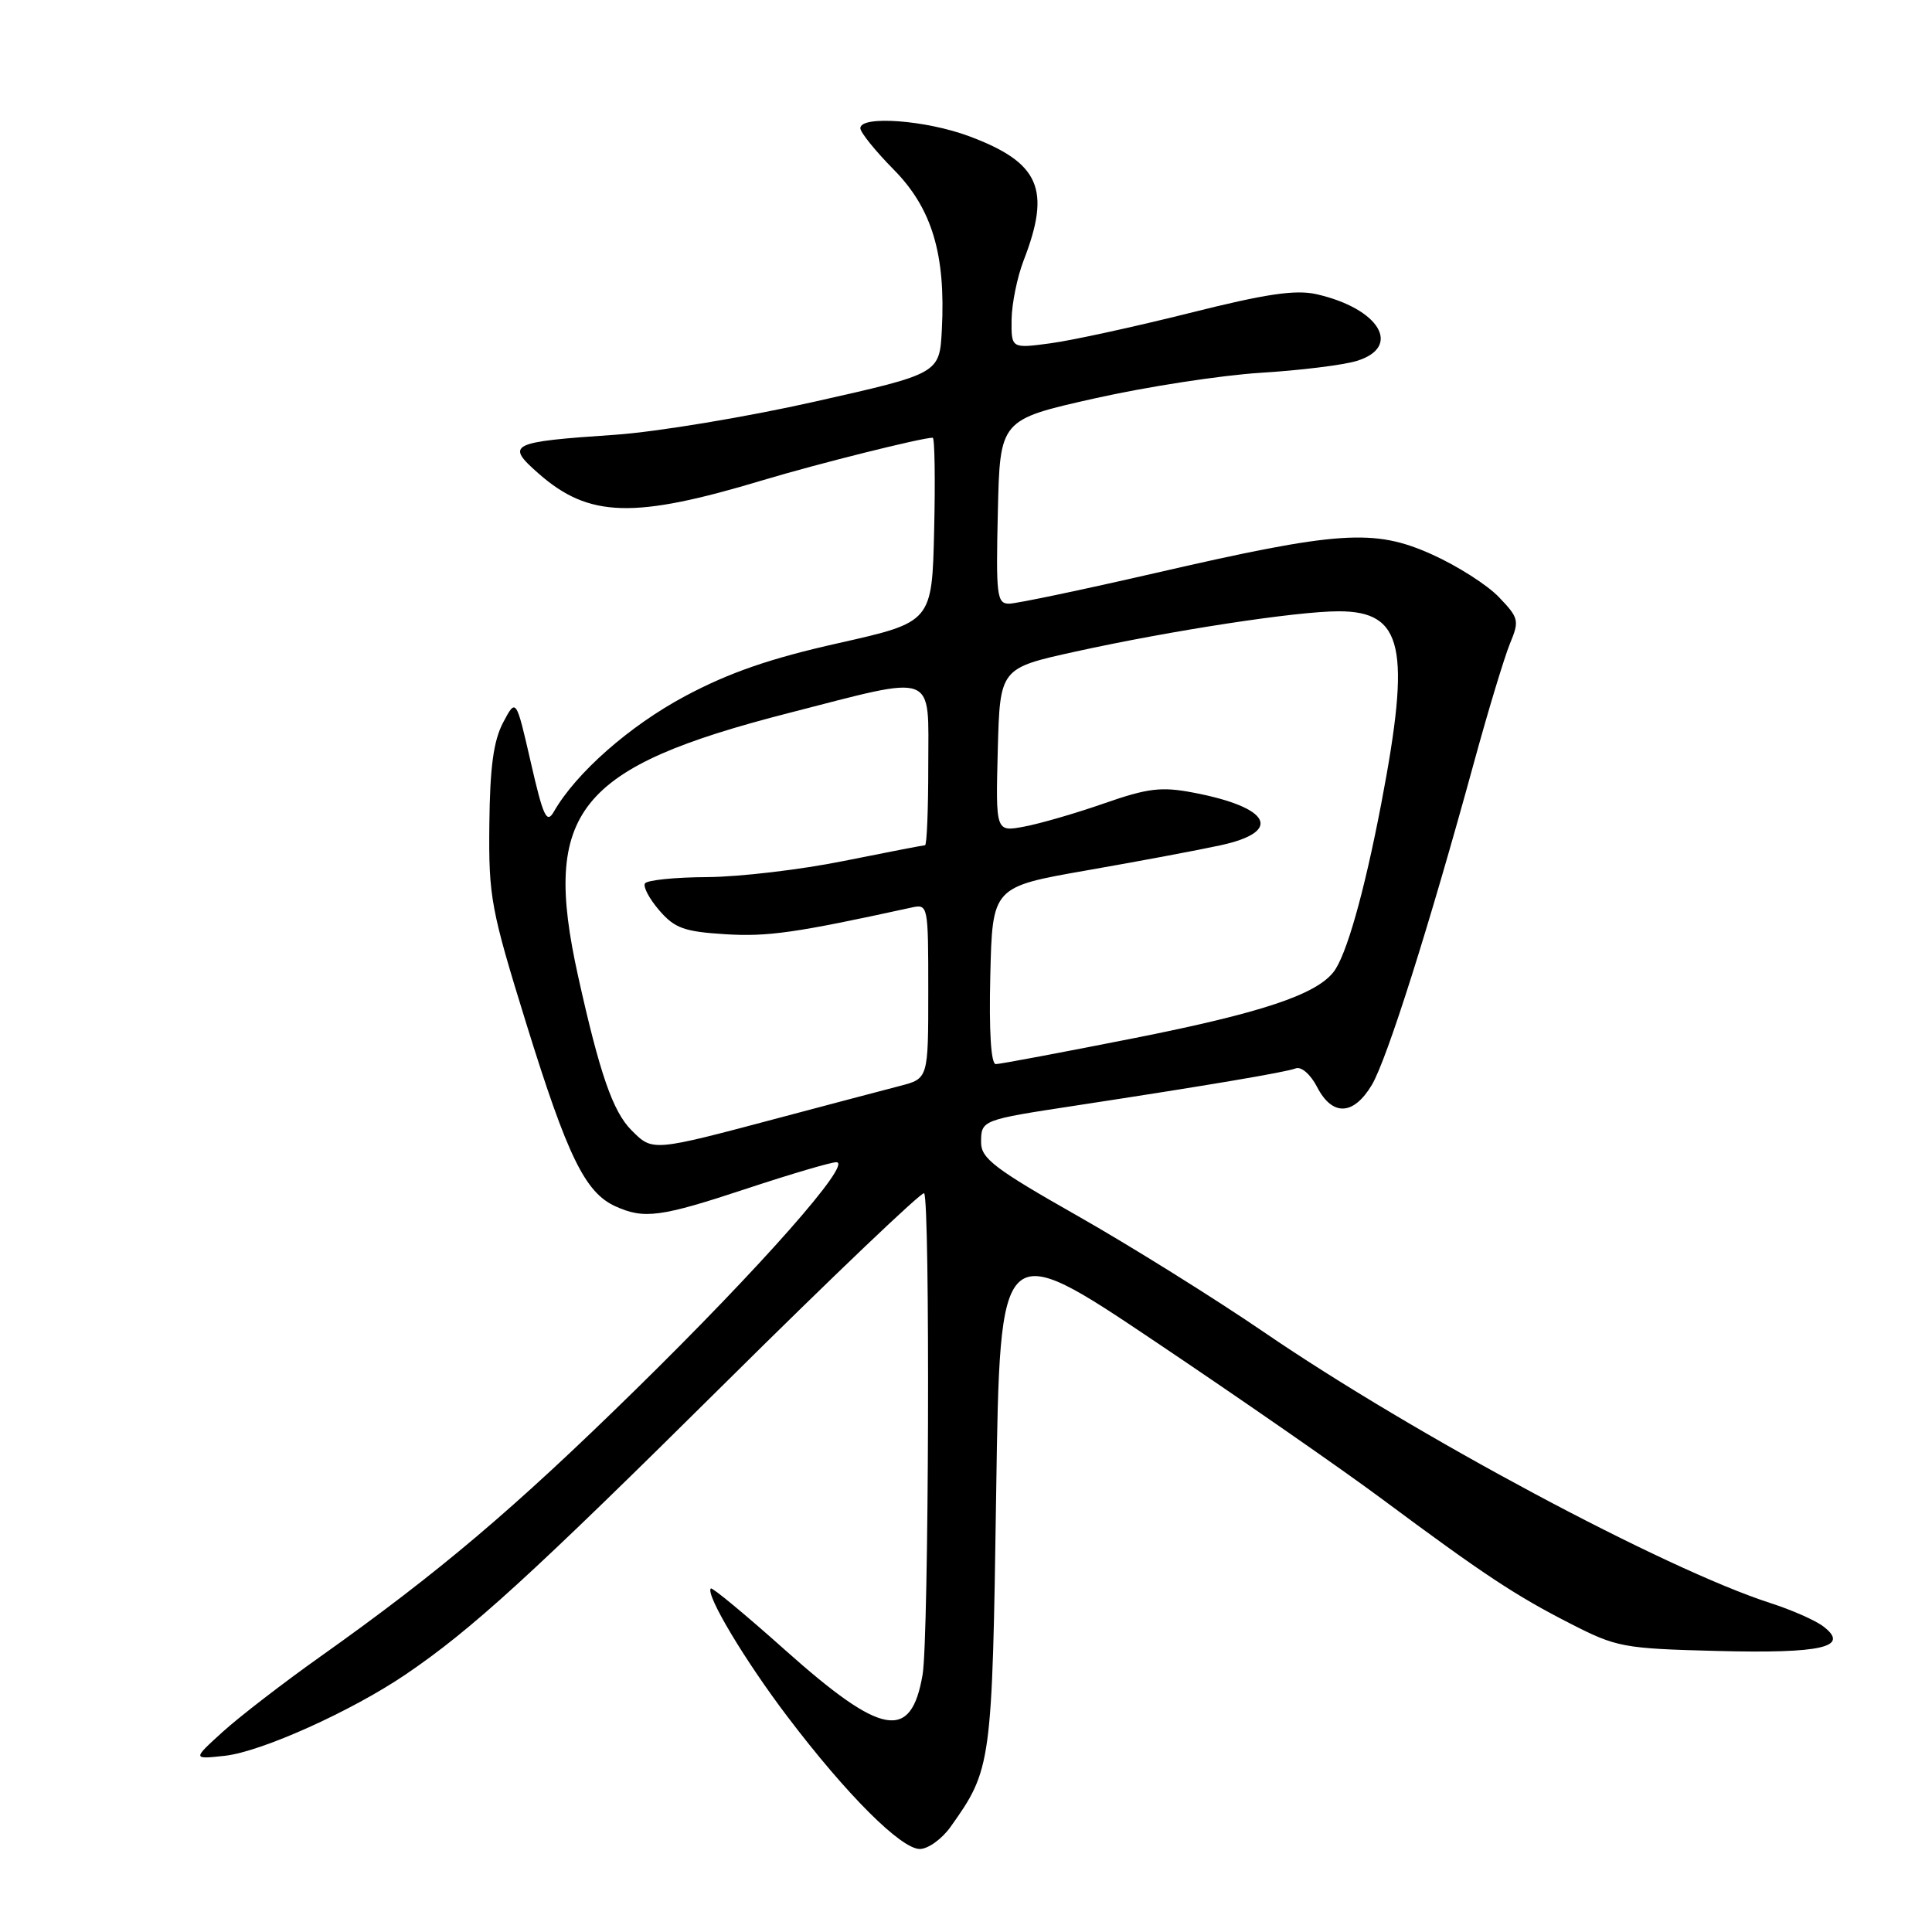 <?xml version="1.0" encoding="UTF-8" standalone="no"?>
<!DOCTYPE svg PUBLIC "-//W3C//DTD SVG 1.1//EN" "http://www.w3.org/Graphics/SVG/1.1/DTD/svg11.dtd" >
<svg xmlns="http://www.w3.org/2000/svg" xmlns:xlink="http://www.w3.org/1999/xlink" version="1.1" viewBox="0 0 256 256">
 <g >
 <path fill="currentColor"
d=" M 125.96 242.06 C 131.38 234.44 131.47 233.84 132.00 197.73 C 132.50 163.96 132.50 163.96 153.02 177.73 C 164.30 185.30 177.80 194.67 183.02 198.55 C 196.57 208.62 200.80 211.42 208.07 215.13 C 214.21 218.28 215.09 218.44 227.50 218.76 C 241.44 219.12 245.19 218.25 241.60 215.51 C 240.56 214.71 237.41 213.32 234.60 212.42 C 220.61 207.90 187.49 190.19 167.50 176.53 C 160.90 172.02 149.76 165.07 142.75 161.09 C 131.84 154.90 130.00 153.50 130.00 151.39 C 130.00 148.41 130.04 148.40 142.50 146.50 C 159.99 143.83 170.35 142.08 171.68 141.57 C 172.42 141.28 173.65 142.35 174.52 144.03 C 176.54 147.94 179.34 147.83 181.78 143.75 C 183.77 140.40 189.32 122.91 195.32 101.00 C 197.20 94.12 199.35 87.05 200.08 85.27 C 201.34 82.24 201.26 81.88 198.61 79.12 C 197.07 77.50 193.07 74.96 189.73 73.46 C 182.06 70.02 177.42 70.33 153.00 75.95 C 143.38 78.16 134.70 79.98 133.72 79.99 C 132.09 80.00 131.96 78.94 132.22 67.81 C 132.50 55.61 132.50 55.61 145.00 52.80 C 151.88 51.25 161.78 49.73 167.00 49.40 C 172.22 49.08 177.96 48.38 179.75 47.83 C 185.85 45.98 182.78 40.87 174.43 38.98 C 171.65 38.36 167.75 38.93 157.65 41.47 C 150.42 43.28 142.14 45.09 139.25 45.48 C 134.00 46.19 134.00 46.19 134.04 42.34 C 134.07 40.23 134.79 36.70 135.64 34.50 C 139.30 25.06 137.76 21.55 128.44 18.06 C 122.70 15.91 114.00 15.27 114.00 16.99 C 114.00 17.54 115.99 20.01 118.43 22.48 C 123.49 27.61 125.32 33.69 124.80 43.66 C 124.50 49.50 124.50 49.50 108.00 53.21 C 98.92 55.26 87.00 57.23 81.50 57.61 C 67.52 58.56 66.93 58.85 71.37 62.75 C 78.04 68.61 83.98 68.78 101.11 63.62 C 108.30 61.46 122.13 58.00 123.59 58.00 C 123.85 58.00 123.94 63.50 123.78 70.22 C 123.50 82.43 123.50 82.43 111.14 85.21 C 102.07 87.24 96.65 89.11 90.80 92.23 C 83.45 96.15 76.33 102.41 73.39 107.55 C 72.44 109.21 71.98 108.22 70.33 101.00 C 68.38 92.50 68.38 92.50 66.66 95.75 C 65.39 98.17 64.92 101.66 64.84 109.25 C 64.74 118.89 65.04 120.47 69.76 135.71 C 75.19 153.22 77.53 158.01 81.52 159.83 C 85.35 161.57 87.49 161.29 99.00 157.48 C 104.78 155.57 110.09 154.00 110.82 154.00 C 113.06 154.00 100.75 167.94 84.24 184.12 C 68.07 199.97 58.20 208.32 42.50 219.47 C 37.55 222.98 31.70 227.49 29.50 229.49 C 25.50 233.12 25.50 233.12 29.80 232.65 C 34.62 232.12 46.56 226.75 53.74 221.88 C 62.48 215.95 70.32 208.80 96.22 183.12 C 110.37 169.09 122.17 157.84 122.45 158.11 C 123.26 158.92 123.08 217.06 122.25 221.89 C 120.73 230.78 116.86 230.08 104.01 218.62 C 98.79 213.96 94.37 210.30 94.19 210.48 C 93.44 211.23 98.70 220.04 104.37 227.50 C 112.21 237.84 119.39 245.00 121.88 245.00 C 122.97 245.00 124.81 243.68 125.96 242.06 Z  M 83.68 149.77 C 81.20 147.29 79.46 142.25 76.59 129.30 C 71.77 107.48 76.43 101.68 104.58 94.46 C 124.35 89.39 123.00 88.88 123.00 101.50 C 123.00 107.28 122.81 112.00 122.57 112.00 C 122.34 112.00 117.50 112.94 111.82 114.08 C 106.15 115.23 98.00 116.19 93.73 116.22 C 89.45 116.24 85.73 116.62 85.46 117.06 C 85.19 117.50 86.04 119.10 87.35 120.62 C 89.39 122.99 90.64 123.45 96.12 123.79 C 101.74 124.14 105.44 123.61 120.75 120.26 C 122.98 119.77 123.00 119.86 123.00 131.34 C 123.00 142.92 123.00 142.92 119.25 143.89 C 117.19 144.42 110.10 146.30 103.50 148.05 C 86.35 152.61 86.51 152.60 83.68 149.77 Z  M 131.22 129.26 C 131.50 117.52 131.50 117.52 144.00 115.33 C 150.88 114.13 158.86 112.63 161.75 112.00 C 170.05 110.19 168.36 106.97 158.09 105.02 C 153.88 104.22 152.10 104.43 146.31 106.45 C 142.57 107.76 137.80 109.14 135.71 109.53 C 131.93 110.24 131.93 110.24 132.21 99.39 C 132.50 88.54 132.50 88.54 142.50 86.34 C 155.22 83.54 171.80 81.00 177.38 81.00 C 185.94 81.00 186.99 85.76 183.02 106.50 C 180.76 118.30 178.38 126.69 176.68 128.82 C 174.30 131.82 167.08 134.22 150.48 137.52 C 140.84 139.43 132.50 141.00 131.95 141.00 C 131.31 141.00 131.04 136.67 131.22 129.26 Z "/>
</g>
</svg>